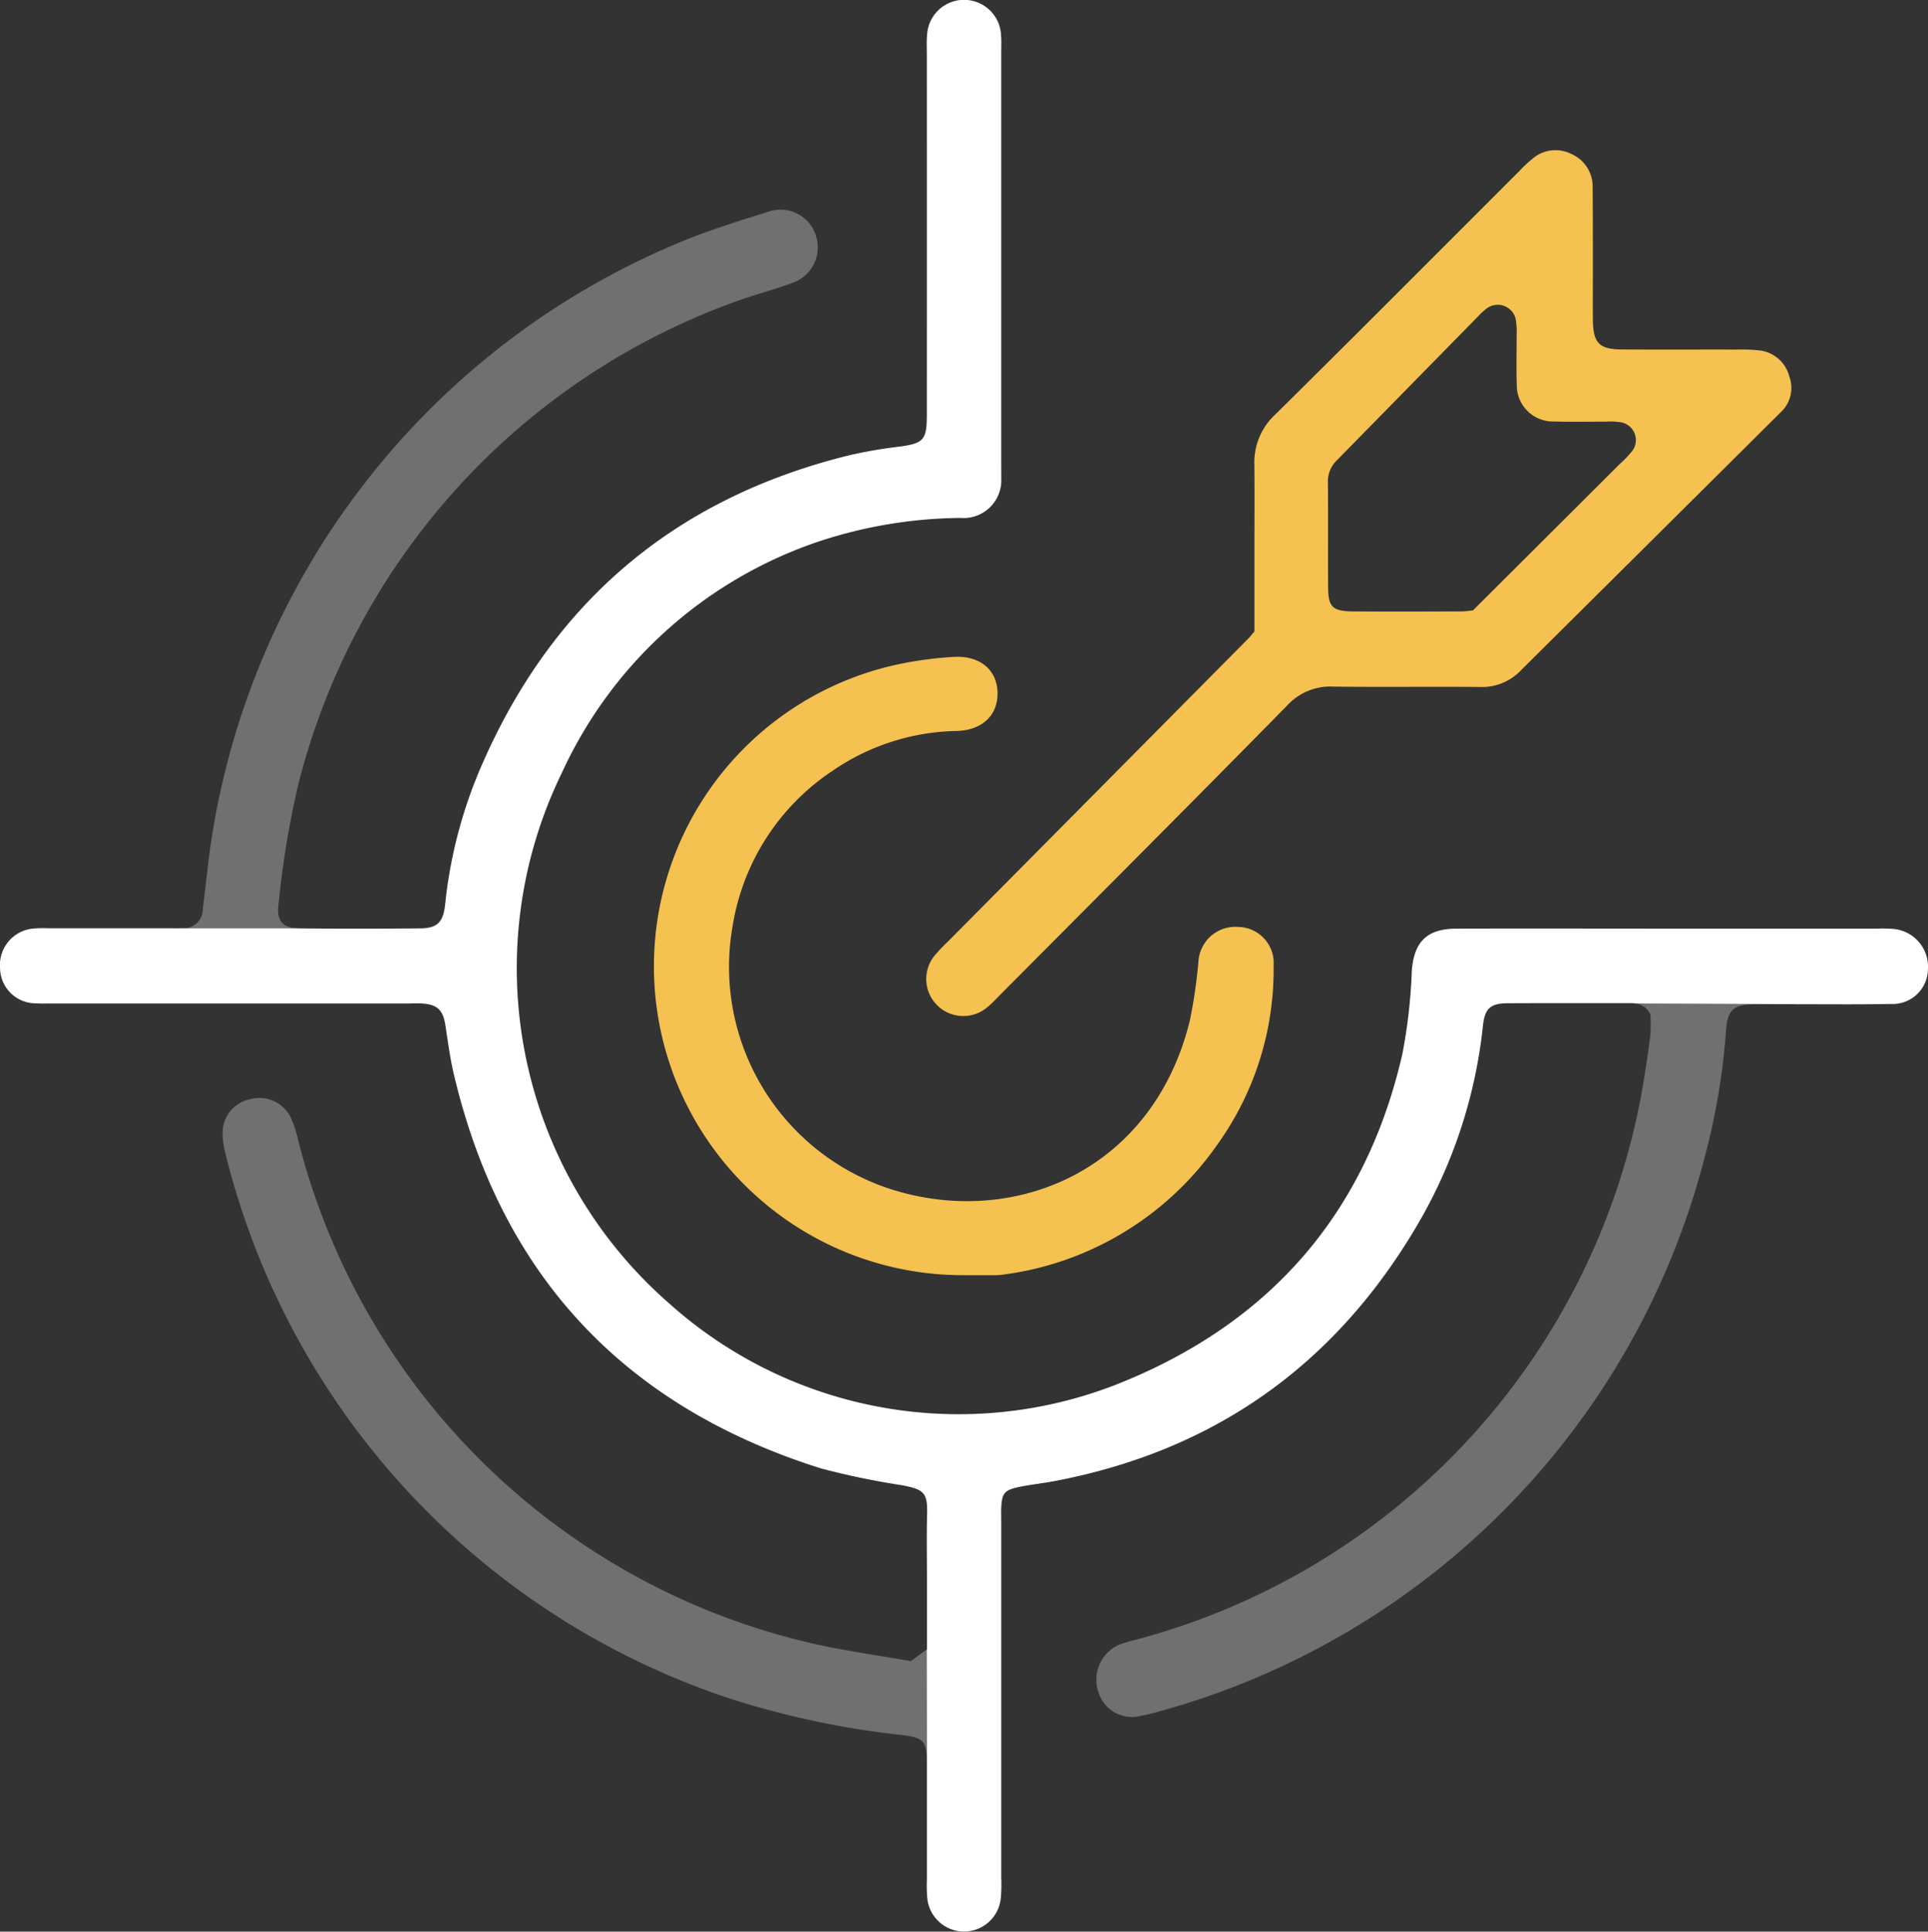 <svg xmlns="http://www.w3.org/2000/svg" width="142.034" height="142.292" viewBox="0 0 142.034 142.292">
  <rect x="0" y="0" width="142.034" height="142.292" fill="#333333" stroke="none"/>
  <g id="mission-icon" transform="translate(0 0)">
    <path id="Path_18287" data-name="Path 18287" d="M77.246,42.928c-1.2.445-2.443.774-3.65,1.19a51.072,51.072,0,0,0-32.728,35.9,68.386,68.386,0,0,0-1.429,8.795c-.111,1.03.313,1.569,1.31,1.635H32.193a1.587,1.587,0,0,0,.2-.008,1.388,1.388,0,0,0,1.479-1.429c.2-1.528.35-3.061.56-4.585A57.052,57.052,0,0,1,69.123,39.871c2.08-.857,4.239-1.528,6.389-2.2a2.734,2.734,0,0,1,3.543,1.808,2.766,2.766,0,0,1-1.808,3.448" transform="translate(-18.932 -22.067)" fill="#fff" opacity="0.3"/>
    <path id="Path_18288" data-name="Path 18288" d="M247.977,179.494h-1.059c-.77,0-1.545-.008-2.315,0-1.574.025-2.027.416-2.126,1.973a50.031,50.031,0,0,1-1.553,9.231A57.091,57.091,0,0,1,200.5,231.653c-.4.107-.791.21-1.195.28a2.576,2.576,0,0,1-3.044-1.714,2.817,2.817,0,0,1,1.438-3.51,8.253,8.253,0,0,1,1.174-.367,51.186,51.186,0,0,0,37.461-40.72q.321-1.891.564-3.8a12.339,12.339,0,0,0,.012-1.565,1.385,1.385,0,0,0-1.1-.816Z" transform="translate(-115.324 -105.522)" fill="#fff" opacity="0.3"/>
    <path id="Path_18289" data-name="Path 18289" d="M142.028,71.4a2.593,2.593,0,0,1-2.727,2.554c-2.06.041-4.119.025-6.179.021l-.47,0-12.169-.054a2.311,2.311,0,0,0-.243-.025c-.091,0-.181,0-.276,0-.8,0-1.6,0-2.4,0H115.03c-1.335,0-2.669,0-4,.008-1.232.008-1.644.4-1.78,1.627a36.546,36.546,0,0,1-4.42,13.981C98.808,100.191,89.8,106.8,77.7,109.1c-.9.173-1.825.26-2.723.457-.993.222-1.162.465-1.215,1.479-.016.358,0,.717,0,1.079V138.32a11.141,11.141,0,0,1-.025,1.388,2.721,2.721,0,0,1-5.433.021,10.228,10.228,0,0,1-.021-1.232c0-1.574,0-3.147,0-4.721v-.725q0-1.594,0-3.188c0-.1,0-.194,0-.284l-.016-8.049a.072.072,0,0,1,.021-.016V116.26c0-1.594-.033-3.188.012-4.783s-.342-1.771-1.845-2.068a56.182,56.182,0,0,1-6-1.248C45.907,103.573,36.861,93.851,33.4,78.984c-.264-1.145-.408-2.319-.593-3.481-.173-1.1-.589-1.508-1.71-1.582-.358-.025-.721,0-1.079,0H3.8c-.408,0-.82.016-1.232-.012A2.629,2.629,0,0,1,.005,71.343,2.7,2.7,0,0,1,2.362,68.41a8.756,8.756,0,0,1,1.232-.029c1.858,0,3.72,0,5.578,0h3.366c.243,0,.486.008.725,0h8.556c.062,0,.124.008.185.008,2.982.029,5.965.025,8.943,0,1.273-.012,1.7-.449,1.845-1.755a34.471,34.471,0,0,1,2.435-9.652c5.2-12.4,14.319-20.259,27.4-23.46a34.778,34.778,0,0,1,3.629-.622c1.792-.243,2.023-.482,2.023-2.369q.006-13.254,0-26.516c0-.461-.029-.927.016-1.384a2.728,2.728,0,0,1,5.454.025c.033.358.012.721.012,1.079V34.421c0,.255.008.515,0,.77a2.784,2.784,0,0,1-3,2.962,34.143,34.143,0,0,0-10.282,1.681A32.076,32.076,0,0,0,41.4,56.913a32.795,32.795,0,0,0,7.922,39.122,31.942,31.942,0,0,0,33.235,5.829c11.056-4.47,18.063-12.519,20.745-24.185a39.138,39.138,0,0,0,.7-6.1c.144-2.159,1.075-3.164,3.287-3.172,5.553-.016,11.1,0,16.65,0q7.174,0,14.339,0a9.428,9.428,0,0,1,1.232.025,2.788,2.788,0,0,1,2.517,2.974" transform="translate(0 0)" fill="#fff"/>
    <path id="Path_18290" data-name="Path 18290" d="M91.69,245.061c-.033-1.351-.3-1.582-1.8-1.763a64.384,64.384,0,0,1-12.609-2.661A56.6,56.6,0,0,1,40.012,200.4a5.639,5.639,0,0,1-.189-1.364,2.512,2.512,0,0,1,1.99-2.575,2.579,2.579,0,0,1,3.069,1.438,8,8,0,0,1,.474,1.454,50.819,50.819,0,0,0,38.174,37.251c2.3.507,4.634.828,6.991,1.244.383-.284.741-.544,1.153-.84Z" transform="translate(-23.418 -115.483)" fill="#fff" opacity="0.3"/>
    <path id="Path_18291" data-name="Path 18291" d="M189.836,62.287V56.456c0-2.157.017-4.315-.006-6.472a4.805,4.805,0,0,1,1.548-3.686c6.031-5.954,12.006-11.963,18-17.952a8.652,8.652,0,0,1,.9-.844,2.575,2.575,0,0,1,2.874-.4,2.608,2.608,0,0,1,1.6,2.425c.016,1.951.014,3.9.018,5.855,0,1.335-.016,2.671,0,4.006.026,1.649.476,2.115,2.112,2.127,2.876.021,5.752,0,8.629.009a11.3,11.3,0,0,1,1.537.062,2.571,2.571,0,0,1,2.187,1.9,2.445,2.445,0,0,1-.653,2.678q-9.559,9.505-19.129,19a3.935,3.935,0,0,1-3.022,1.214c-3.595-.035-7.191.02-10.786-.028a4.307,4.307,0,0,0-3.4,1.395c-6.983,7.107-14.028,14.155-21.053,21.22-.326.327-.637.675-.993.967a2.73,2.73,0,0,1-3.9-3.8,12.819,12.819,0,0,1,.955-1Q178.332,73.961,189.395,62.8c.107-.108.2-.23.442-.511m16.1-1.555c3.663-3.651,7.258-7.234,10.852-10.818a7.787,7.787,0,0,0,.849-.889,1.327,1.327,0,0,0-.809-2.147,4.913,4.913,0,0,0-1.073-.047c-1.282,0-2.566.028-3.847-.011a2.67,2.67,0,0,1-2.746-2.713c-.041-1.179-.007-2.36-.011-3.539a6.018,6.018,0,0,0-.036-1.075,1.361,1.361,0,0,0-2.3-.893,4.072,4.072,0,0,0-.449.42q-5.227,5.329-10.456,10.654a2.165,2.165,0,0,0-.662,1.647c.023,2.565,0,5.13.014,7.695.01,1.471.322,1.78,1.85,1.793,2.668.022,5.335.009,8,0a7.736,7.736,0,0,0,.819-.078" transform="translate(-97.423 -15.772)" fill="#f5c151"/>
    <path id="Path_18292" data-name="Path 18292" d="M139.683,163a22.751,22.751,0,0,1-4.757-45,27.6,27.6,0,0,1,4.107-.547c1.9-.1,3.13.938,3.206,2.535.081,1.713-1.084,2.874-3.023,2.925a16.616,16.616,0,0,0-9.1,2.913,16.945,16.945,0,0,0-7.386,11.431,17.206,17.206,0,0,0,11.278,19.28c9.063,3.119,19.6-.994,22.392-12.255a37.272,37.272,0,0,0,.643-4.409,2.724,2.724,0,0,1,2.936-2.526,2.655,2.655,0,0,1,2.6,2.851,22.087,22.087,0,0,1-4.116,13.142,22.814,22.814,0,0,1-15.853,9.622,3.2,3.2,0,0,1-.461.037c-.822,0-1.644,0-2.465,0" transform="translate(-68.754 -69.065)" fill="#f5c151"/>
  </g>
</svg>
